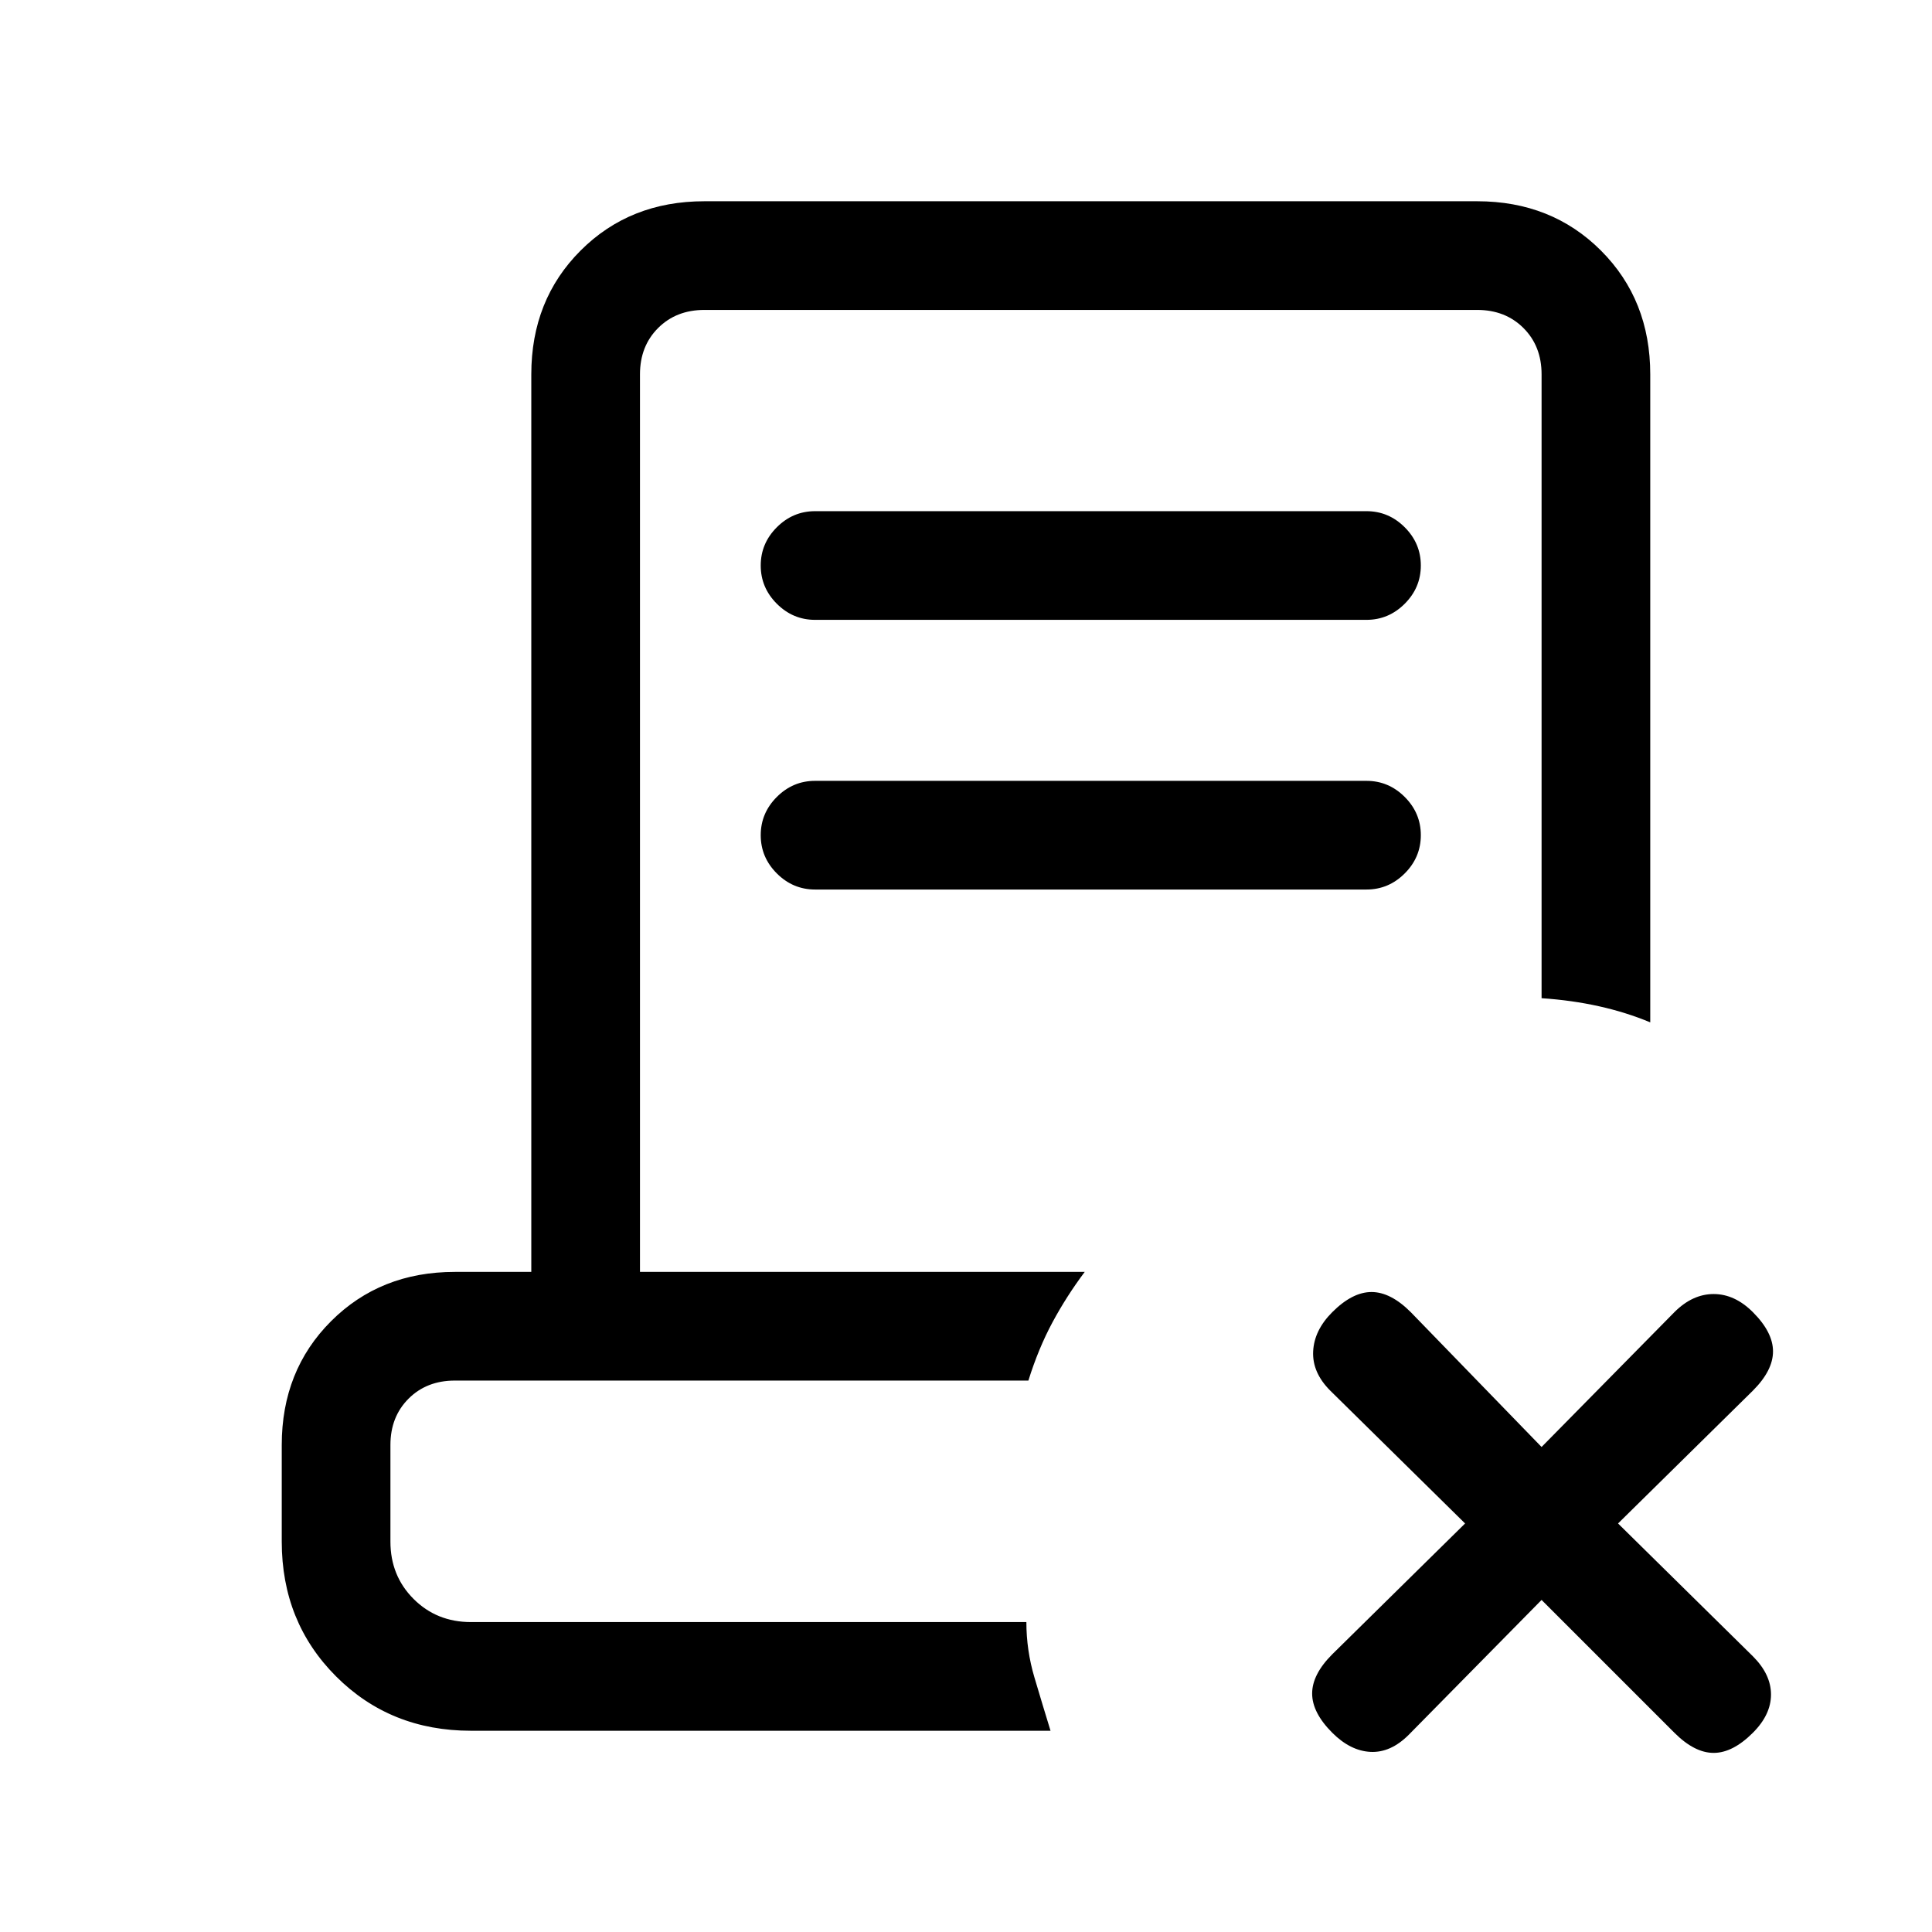 <svg xmlns="http://www.w3.org/2000/svg" height="24" viewBox="0 -960 960 960" width="24"><path d="m766-165-66 67q-9 9-19 8.5T662-99q-10-10-10-19.5t10-19.5l66-65-67-66q-9-9-8.5-19.5T662-308q10-10 19.5-10t19.5 10l65 67 66-67q9-9 19.5-9t19.5 9q10 10 10 19.5T871-269l-67 66 67 66q9 9 9 19t-9 19q-10 10-19.5 10T832-99l-66-66Zm-532 65q-40 0-67-27t-27-67v-48q0-37 24.5-61.5T226-328h38v-446q0-37 24.5-61.5T350-860h384q37 0 61.5 24.5T820-774v322q-12-5-25.5-8t-28.5-4v-310q0-14-9-23t-23-9H350q-14 0-23 9t-9 23v446h221q-9 12-16 25t-12 29H226q-14 0-23 9t-9 23v48q0 17 11.5 28.5T234-154h276q0 14 4 27.5t8 26.5H234Zm276-54H194h317-8q-2 0 0 0h7ZM405-652q-11 0-19-8t-8-19q0-11 8-19t19-8h274q11 0 19 8t8 19q0 11-8 19t-19 8H405Zm0 134q-11 0-19-8t-8-19q0-11 8-19t19-8h274q11 0 19 8t8 19q0 11-8 19t-19 8H405Z"/></svg>